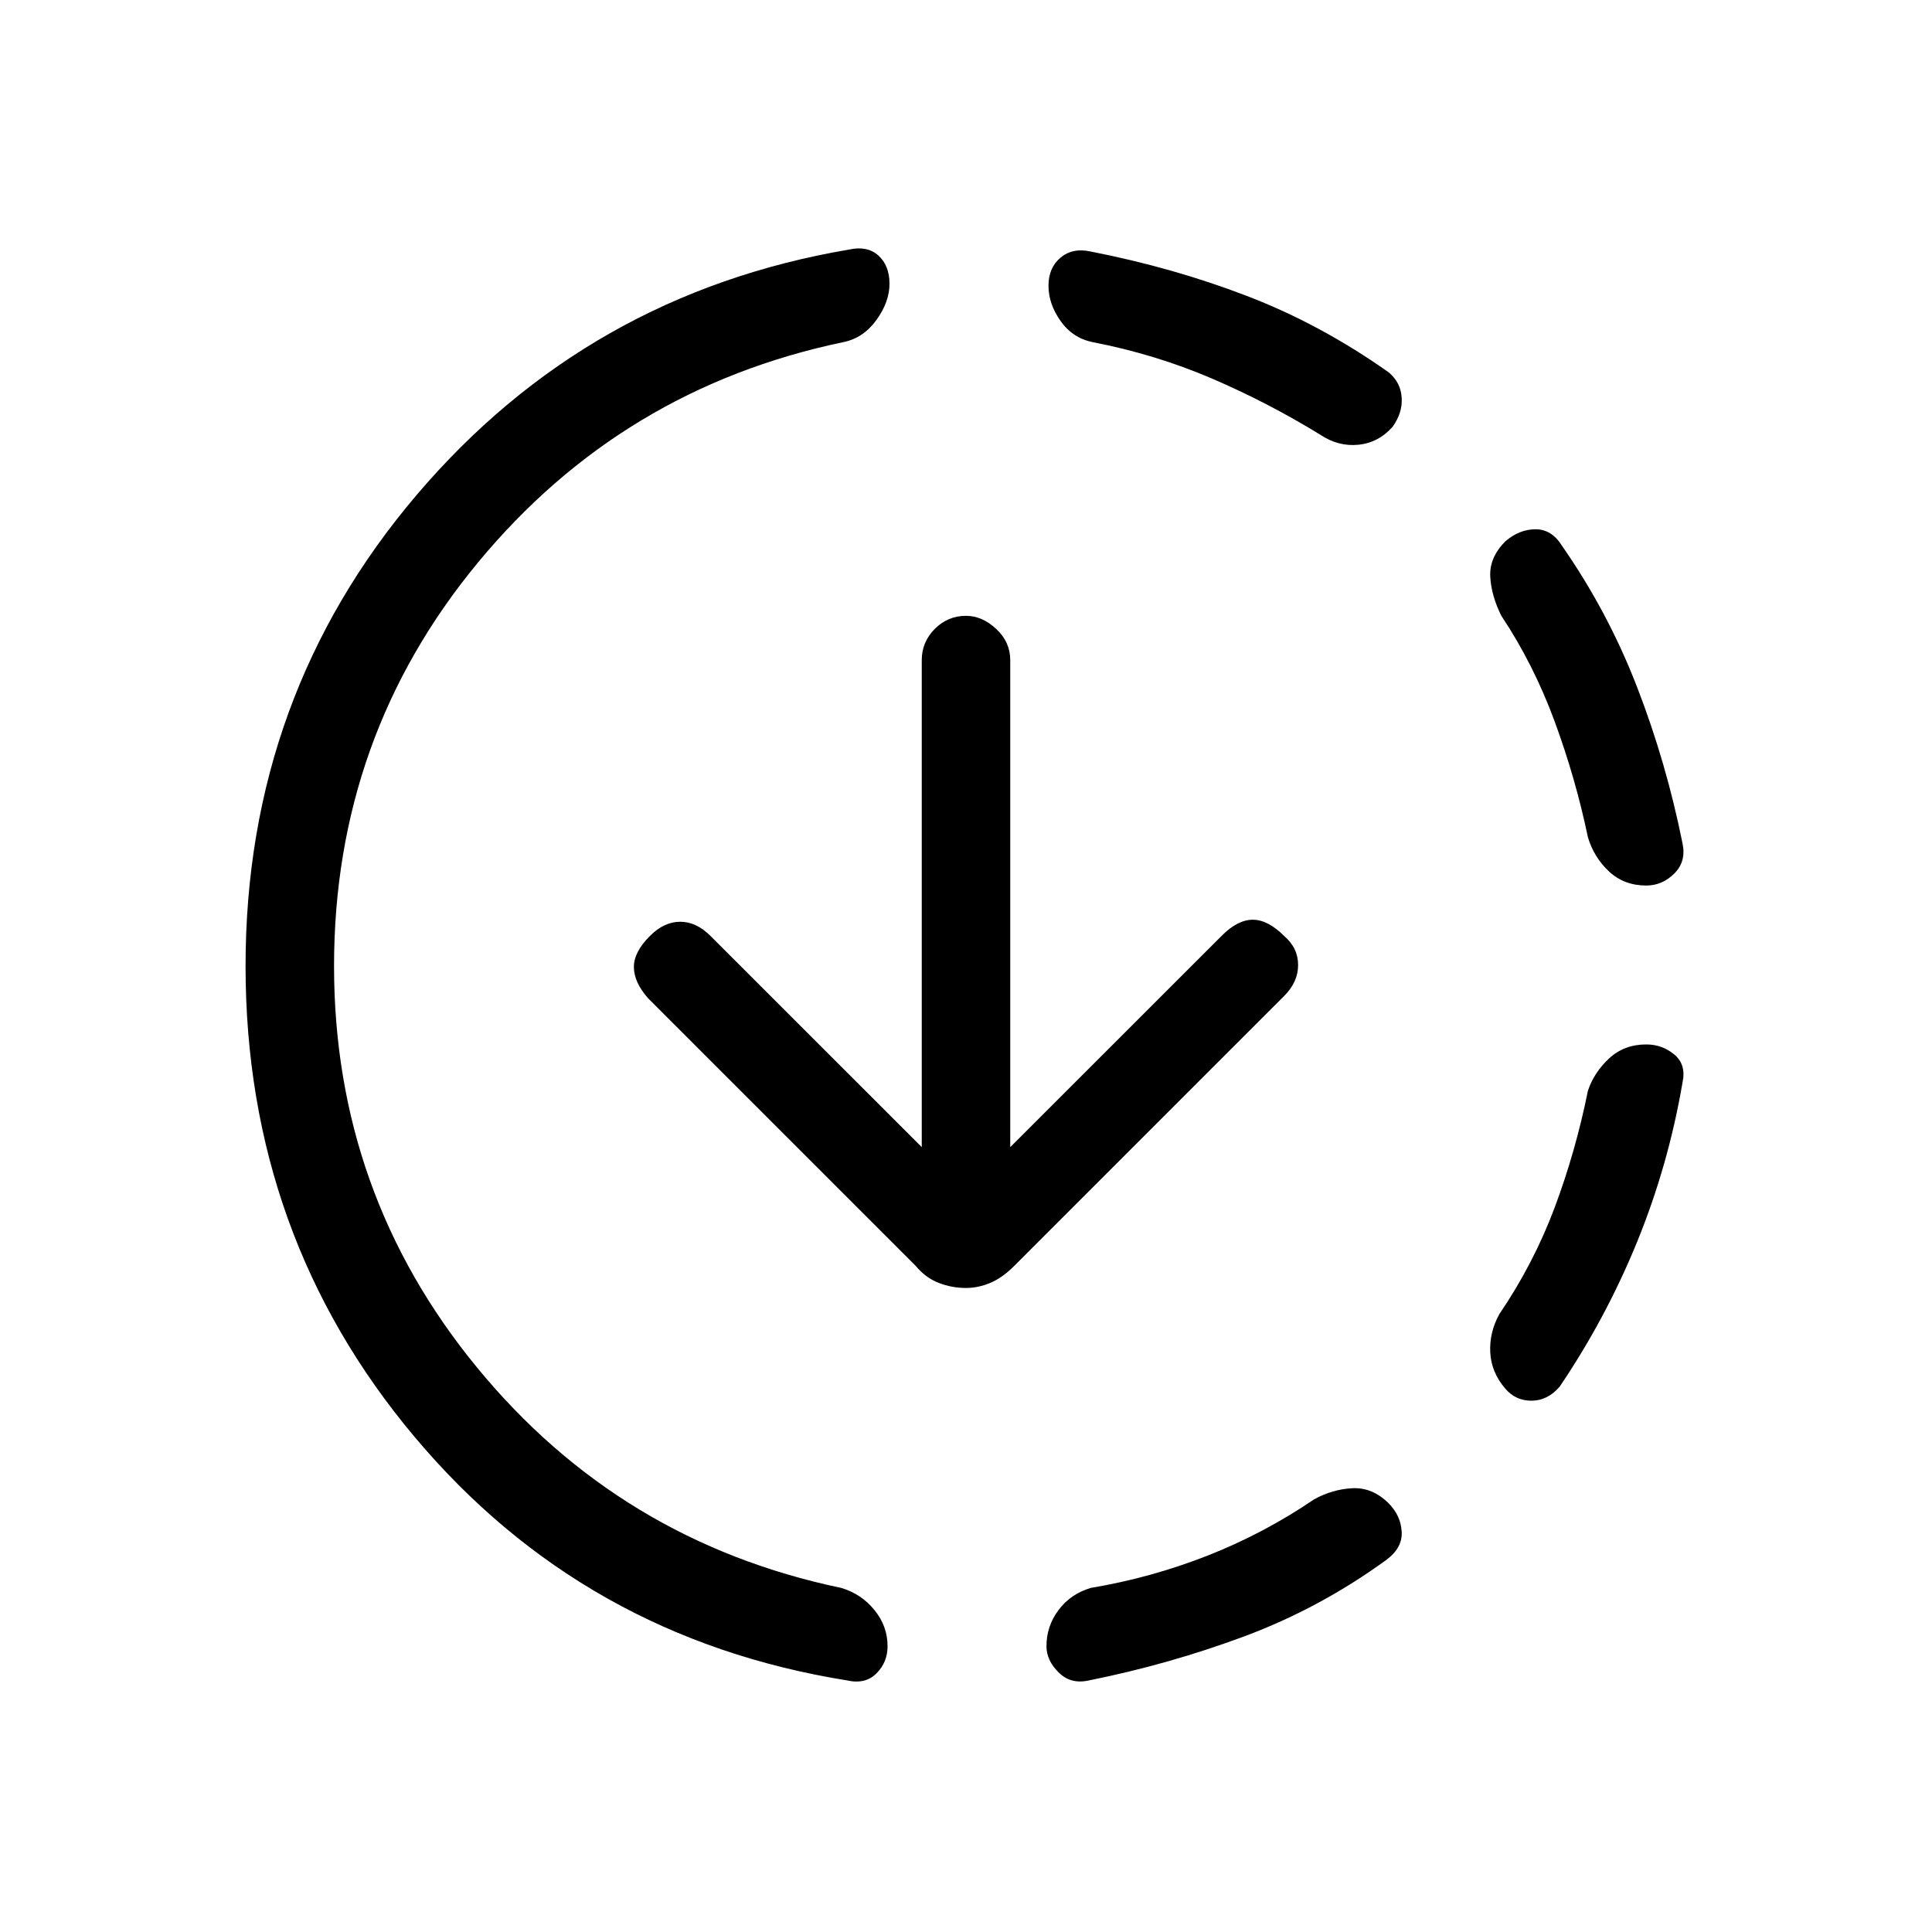 <svg xmlns="http://www.w3.org/2000/svg" height="20" width="20"><path d="M11.271 17.396Q11.083 17.438 10.958 17.312Q10.833 17.188 10.833 17.042Q10.833 16.833 10.958 16.667Q11.083 16.5 11.292 16.438Q11.917 16.333 12.5 16.104Q13.083 15.875 13.604 15.521Q13.792 15.417 14 15.406Q14.208 15.396 14.375 15.562Q14.5 15.688 14.51 15.854Q14.521 16.021 14.354 16.146Q13.667 16.646 12.885 16.938Q12.104 17.229 11.271 17.396ZM15.583 14.375Q15.438 14.208 15.427 14Q15.417 13.792 15.521 13.604Q15.875 13.083 16.094 12.5Q16.312 11.917 16.438 11.292Q16.5 11.104 16.656 10.958Q16.812 10.812 17.042 10.812Q17.208 10.812 17.333 10.917Q17.458 11.021 17.417 11.208Q17.271 12.062 16.948 12.854Q16.625 13.646 16.146 14.354Q16.021 14.5 15.854 14.5Q15.688 14.5 15.583 14.375ZM17.042 9.167Q16.812 9.167 16.656 9.021Q16.5 8.875 16.438 8.667Q16.312 8.062 16.094 7.469Q15.875 6.875 15.542 6.375Q15.438 6.167 15.427 5.969Q15.417 5.771 15.583 5.604Q15.729 5.479 15.896 5.479Q16.062 5.479 16.167 5.646Q16.646 6.333 16.948 7.115Q17.25 7.896 17.417 8.729Q17.458 8.917 17.333 9.042Q17.208 9.167 17.042 9.167ZM8.771 17.396Q6.042 16.958 4.292 14.875Q2.542 12.792 2.542 10Q2.542 7.208 4.312 5.125Q6.083 3.042 8.792 2.583Q8.979 2.542 9.094 2.646Q9.208 2.75 9.208 2.938Q9.208 3.125 9.073 3.312Q8.938 3.5 8.729 3.542Q6.438 4.021 4.948 5.823Q3.458 7.625 3.458 10Q3.458 12.354 4.938 14.156Q6.417 15.958 8.708 16.438Q8.917 16.5 9.052 16.667Q9.188 16.833 9.188 17.042Q9.188 17.208 9.073 17.323Q8.958 17.438 8.771 17.396ZM13.667 4.5Q13.125 4.167 12.542 3.917Q11.958 3.667 11.312 3.542Q11.104 3.5 10.979 3.323Q10.854 3.146 10.854 2.958Q10.854 2.771 10.979 2.667Q11.104 2.562 11.292 2.604Q12.146 2.771 12.906 3.063Q13.667 3.354 14.375 3.854Q14.5 3.958 14.51 4.115Q14.521 4.271 14.417 4.417Q14.271 4.583 14.062 4.604Q13.854 4.625 13.667 4.5ZM10 13.333Q9.854 13.333 9.719 13.281Q9.583 13.229 9.479 13.104L6.708 10.333Q6.562 10.167 6.562 10.01Q6.562 9.854 6.729 9.688Q6.875 9.542 7.042 9.542Q7.208 9.542 7.354 9.688L9.542 11.875V6.833Q9.542 6.646 9.677 6.51Q9.812 6.375 10 6.375Q10.167 6.375 10.312 6.51Q10.458 6.646 10.458 6.833V11.875L12.646 9.688Q12.812 9.521 12.969 9.521Q13.125 9.521 13.292 9.688Q13.438 9.812 13.438 9.99Q13.438 10.167 13.292 10.312L10.5 13.104Q10.375 13.229 10.25 13.281Q10.125 13.333 10 13.333Z"/></svg>